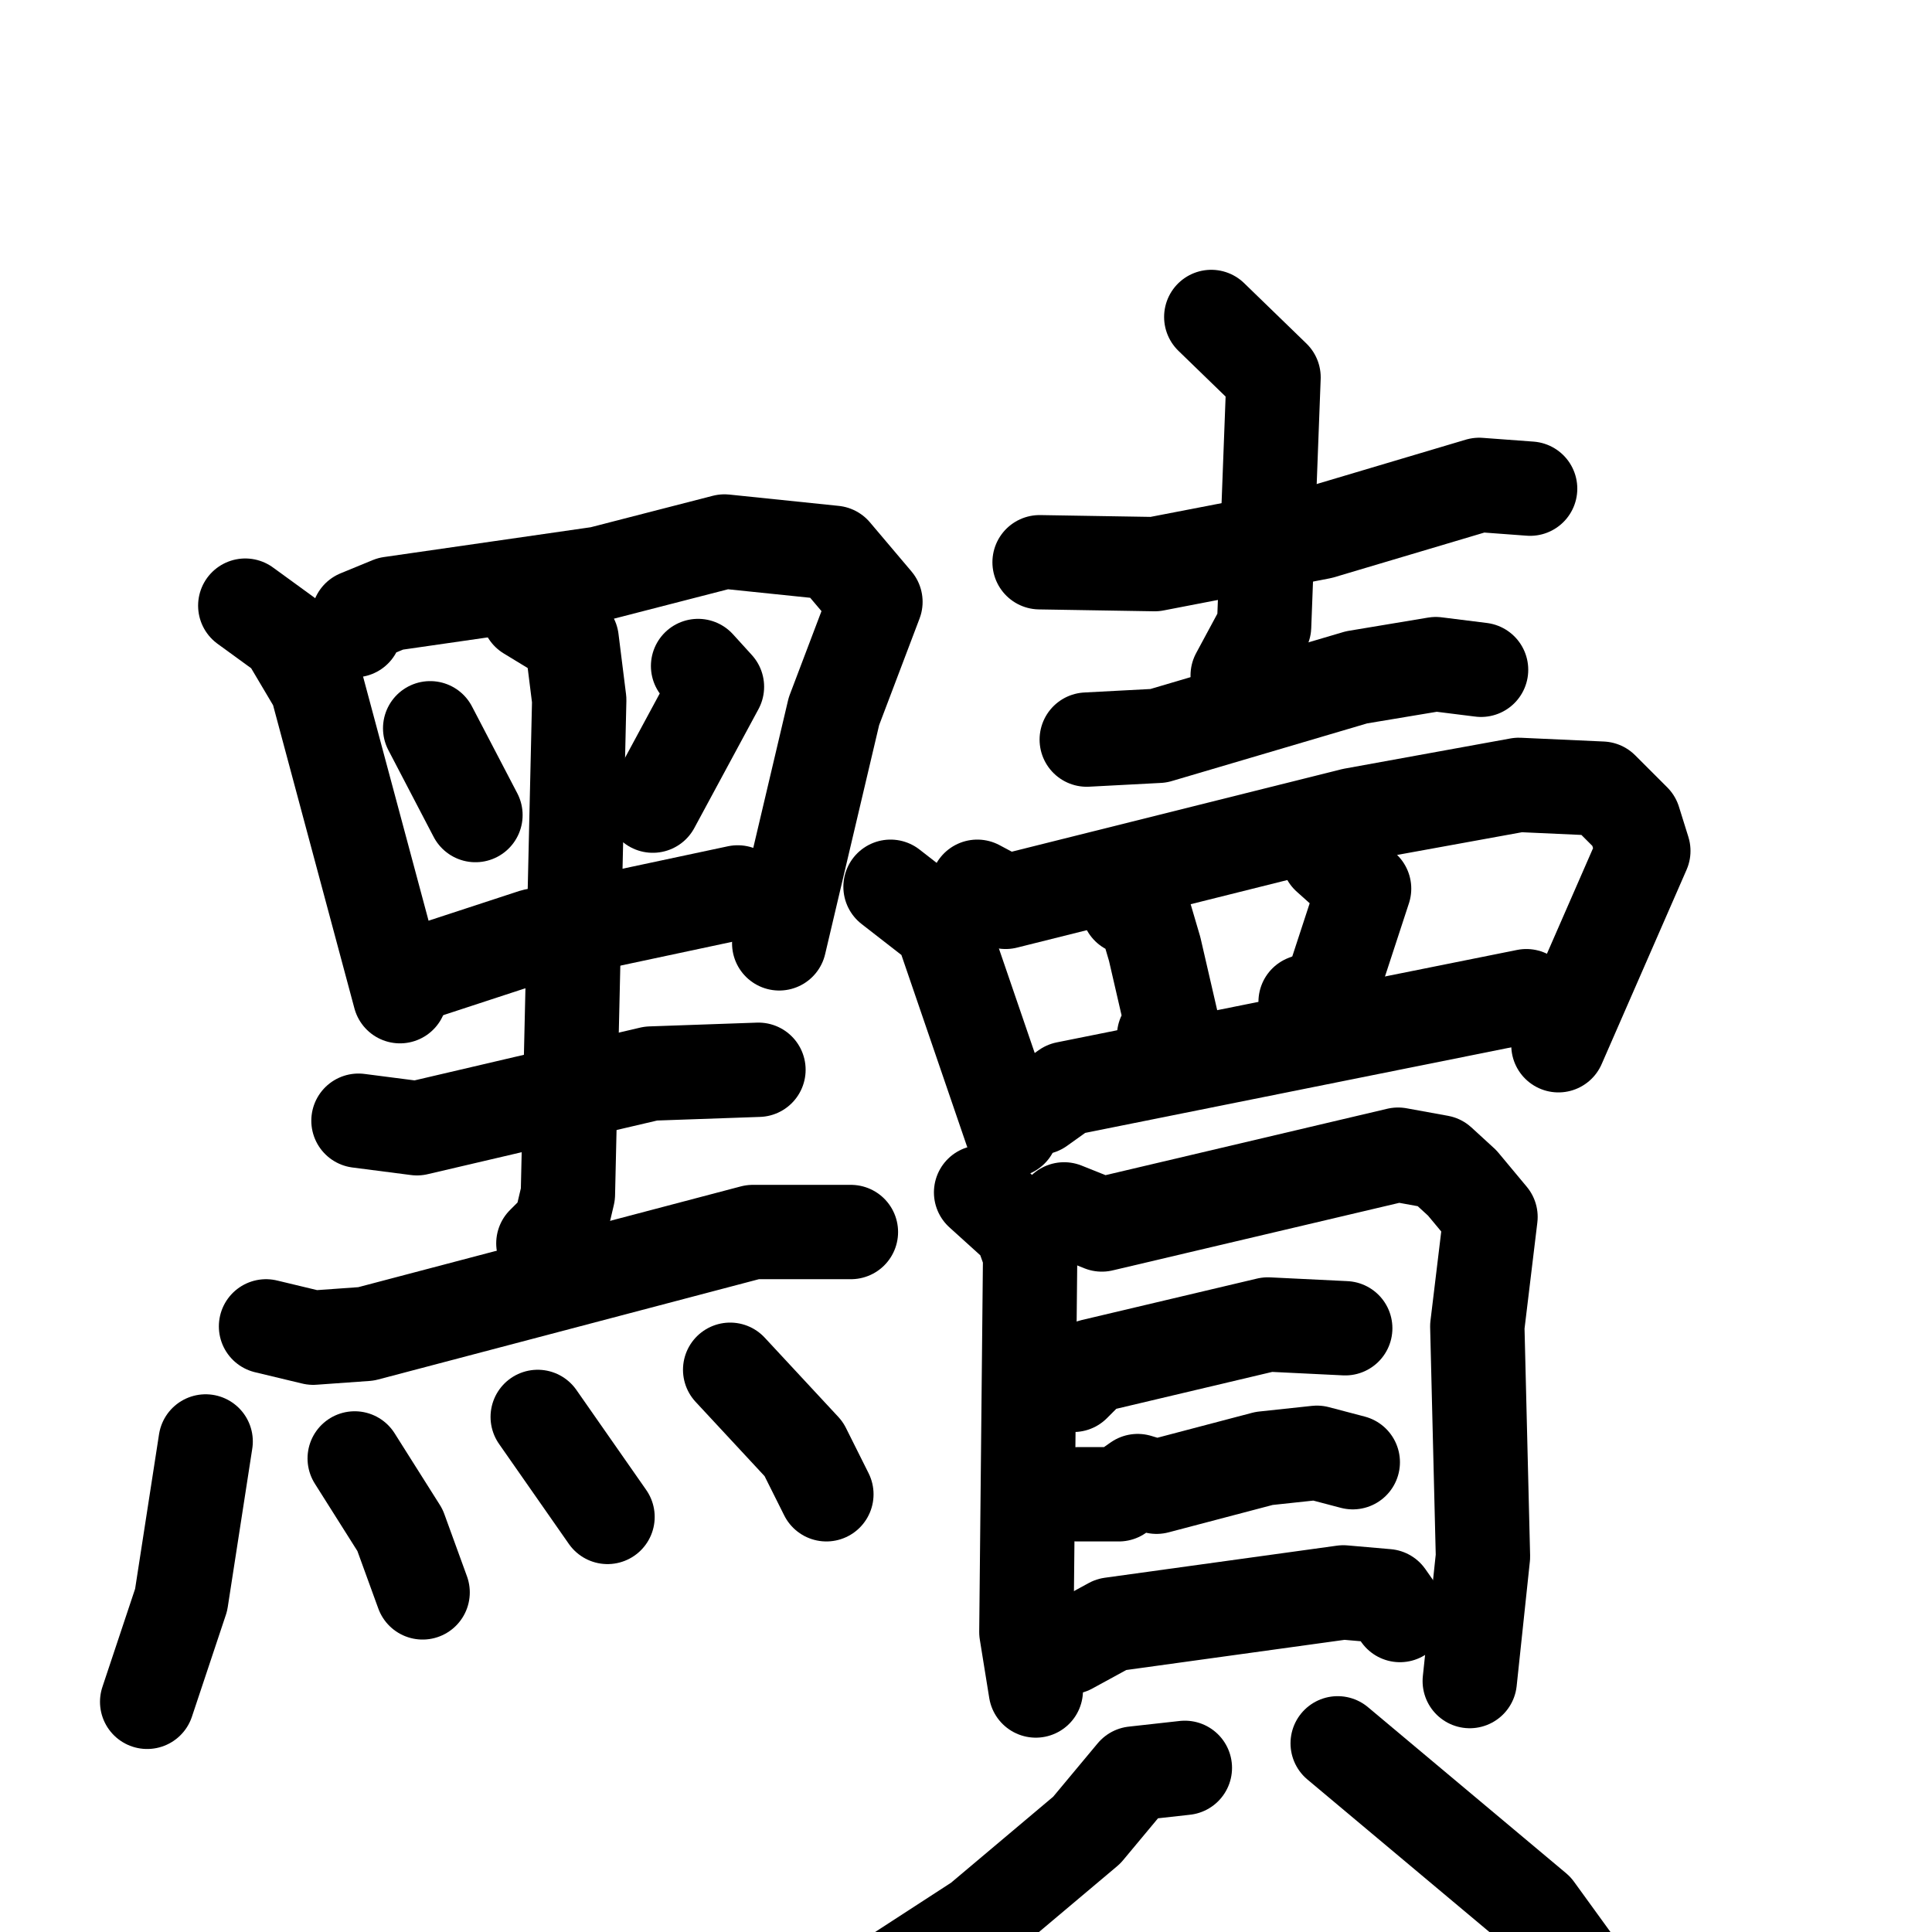 <svg xmlns="http://www.w3.org/2000/svg" viewBox="0 0 1024 1024">
  <g style="fill:none;stroke:#000000;stroke-width:50;stroke-linecap:round;stroke-linejoin:round;" transform="scale(1, 1) translate(0, 0)">
    <path d="M 130.0,321.0 L 152.0,337.0 L 168.0,364.0 L 212.0,528.0"/>
    <path d="M 188.0,334.0 L 190.0,327.0 L 207.0,320.0 L 318.0,304.0 L 384.0,287.0 L 442.0,293.0 L 464.0,319.0 L 442.0,377.0 L 413.0,500.0"/>
    <path d="M 228.0,386.0 L 252.0,432.0"/>
    <path d="M 370.0,353.0 L 380.0,364.0 L 346.0,427.0"/>
    <path d="M 225.0,515.0 L 283.0,496.0 L 391.0,473.0"/>
    <path d="M 280.0,325.0 L 303.0,339.0 L 307.0,371.0 L 301.0,633.0 L 297.0,650.0 L 288.0,659.0"/>
    <path d="M 190.0,594.0 L 221.0,598.0 L 345.0,569.0 L 402.0,567.0"/>
    <path d="M 141.0,703.0 L 166.0,709.0 L 194.0,707.0 L 399.0,653.0 L 451.0,653.0"/>
    <path d="M 109.0,764.0 L 96.0,848.0 L 78.0,902.0"/>
    <path d="M 188.0,773.0 L 212.0,811.0 L 224.0,844.0"/>
    <path d="M 285.0,751.0 L 322.0,804.0"/>
    <path d="M 387.0,726.0 L 426.0,768.0 L 438.0,792.0"/>
    <path d="M 551.0,298.0 L 612.0,299.0 L 700.0,282.0 L 784.0,257.0 L 811.0,259.0"/>
    <path d="M 642.0,168.0 L 675.0,200.0 L 670.0,332.0 L 656.0,358.0"/>
    <path d="M 576.0,392.0 L 614.0,390.0 L 719.0,359.0 L 761.0,352.0 L 785.0,355.0"/>
    <path d="M 472.0,470.0 L 499.0,491.0 L 536.0,599.0"/>
    <path d="M 518.0,470.0 L 533.0,478.0 L 717.0,432.0 L 805.0,416.0 L 849.0,418.0 L 866.0,435.0 L 871.0,451.0 L 826.0,554.0"/>
    <path d="M 598.0,481.0 L 607.0,486.0 L 612.0,503.0 L 621.0,542.0 L 617.0,549.0"/>
    <path d="M 704.0,454.0 L 723.0,471.0 L 705.0,526.0 L 692.0,531.0"/>
    <path d="M 551.0,587.0 L 565.0,577.0 L 809.0,528.0"/>
    <path d="M 520.0,632.0 L 541.0,651.0 L 546.0,665.0 L 544.0,865.0 L 549.0,896.0"/>
    <path d="M 564.0,641.0 L 584.0,649.0 L 741.0,612.0 L 763.0,616.0 L 775.0,627.0 L 790.0,645.0 L 783.0,703.0 L 786.0,825.0 L 779.0,891.0"/>
    <path d="M 569.0,734.0 L 579.0,724.0 L 672.0,702.0 L 713.0,704.0"/>
    <path d="M 571.0,792.0 L 593.0,792.0 L 603.0,785.0 L 613.0,788.0 L 670.0,773.0 L 698.0,770.0 L 717.0,775.0"/>
    <path d="M 567.0,873.0 L 589.0,861.0 L 712.0,844.0 L 735.0,846.0 L 742.0,856.0"/>
    <path d="M 628.0,937.0 L 601.0,940.0 L 576.0,970.0 L 519.0,1018.0 L 462.0,1055.0 L 430.0,1068.0"/>
    <path d="M 709.0,924.0 L 814.0,1012.0 L 843.0,1052.0 L 851.0,1083.0"/>
  </g>
</svg>
